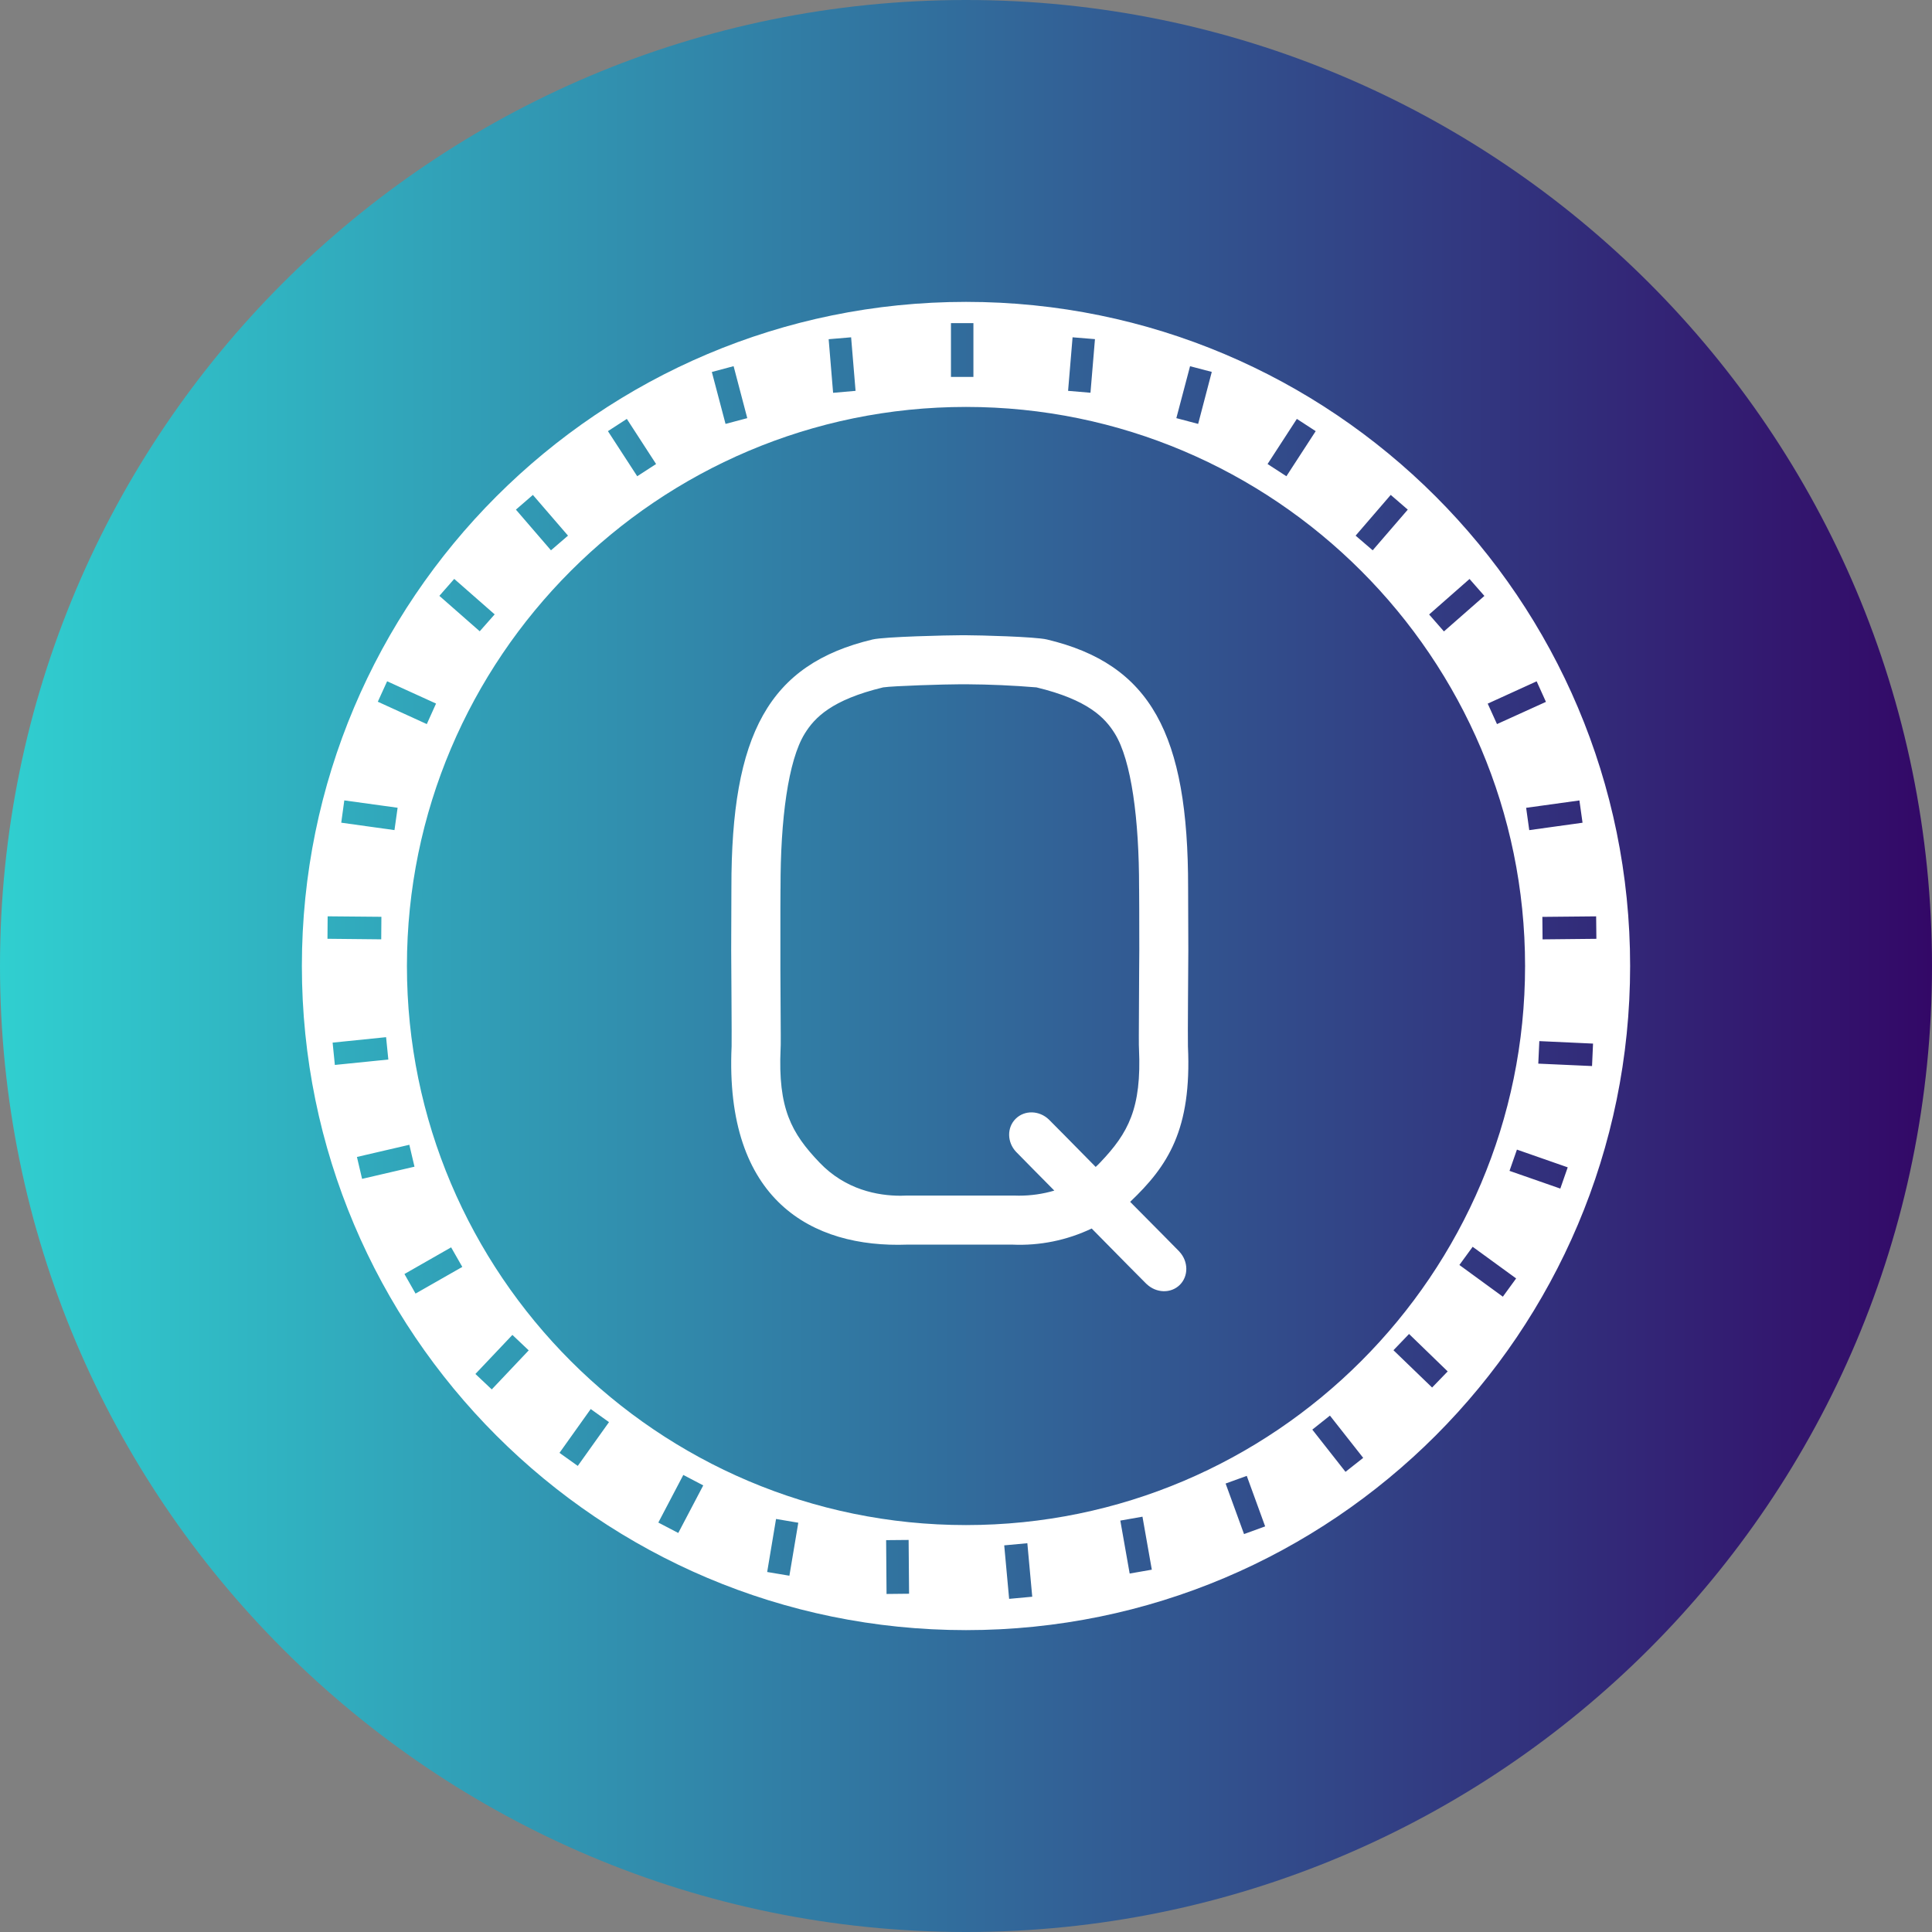 <svg width="56" height="56" viewBox="0 0 56 56" fill="none" xmlns="http://www.w3.org/2000/svg">
<rect x="0" y="0" width="56" height="56" fill="#808080" stroke="none"/>
<g clip-path="url(#clip0_1850_964)">
<path d="M28 56C43.464 56 56 43.464 56 28C56 12.536 43.464 0 28 0C12.536 0 0 12.536 0 28C0 43.464 12.536 56 28 56Z" fill="url(#paint0_linear_1850_964)"/>
<path d="M28 8.75C17.369 8.75 8.75 17.369 8.75 28C8.75 38.631 17.369 47.25 28 47.25C38.631 47.25 47.25 38.631 47.25 28C47.25 17.369 38.631 8.75 28 8.75ZM46.27 27.212L44.712 27.228L44.706 26.576L46.265 26.561L46.272 27.212H46.27ZM45.871 23.847L44.326 24.062L44.236 23.415L45.78 23.201L45.871 23.849V23.847ZM44.541 19.749L44.81 20.344L43.391 20.988L43.122 20.395L44.539 19.749H44.541ZM42.595 16.782L43.026 17.273L41.853 18.302L41.424 17.811L42.595 16.782ZM40.311 14.345L40.805 14.772L39.788 15.951L39.293 15.526L40.311 14.345ZM37.59 12.142L38.136 12.497L37.287 13.804L36.741 13.45L37.59 12.142ZM34.492 10.614L35.124 10.78L34.729 12.287L34.097 12.12L34.494 10.616L34.492 10.614ZM31.089 9.777L31.738 9.83L31.608 11.384L30.959 11.329L31.089 9.777ZM27.564 9.366H28.215V10.925H27.564V9.366ZM24.67 9.777L24.799 11.329L24.148 11.386L24.019 9.832L24.67 9.777ZM21.264 10.614L21.66 12.12L21.03 12.287L20.633 10.782L21.262 10.614H21.264ZM18.169 12.142L19.017 13.45L18.47 13.804L17.621 12.497L18.169 12.142ZM15.447 14.347L16.464 15.526L15.97 15.951L14.954 14.772L15.447 14.345V14.347ZM13.165 16.779L14.338 17.808L13.905 18.298L12.735 17.271L13.165 16.781V16.779ZM11.221 19.747L12.639 20.393L12.371 20.988L10.951 20.34L11.221 19.747ZM9.98 23.2L11.525 23.413L11.434 24.061L9.891 23.846L9.98 23.198V23.2ZM9.497 26.56L11.055 26.574L11.05 27.227L9.492 27.211L9.497 26.56ZM9.641 30.221L11.191 30.063L11.256 30.711L9.706 30.868L9.641 30.221ZM10.346 33.535L11.865 33.182L12.014 33.817L10.495 34.17L10.346 33.535ZM12.045 37.495L11.723 36.928L13.076 36.155L13.4 36.722L12.045 37.495ZM14.254 40.273L13.78 39.825L14.852 38.693L15.325 39.141L14.254 40.273ZM16.747 42.49L16.217 42.112L17.122 40.842L17.652 41.221L16.747 42.49ZM19.66 44.434L19.082 44.132L19.806 42.752L20.384 43.055L19.66 44.434ZM22.881 45.673L22.237 45.565L22.494 44.028L23.139 44.137L22.881 45.673ZM25.697 46.202L25.685 44.642L26.337 44.636L26.35 46.195L25.697 46.202ZM11.795 28C11.795 19.064 19.064 11.795 28 11.795C36.935 11.795 44.205 19.064 44.205 28C44.205 36.935 36.935 44.205 28 44.205C19.064 44.205 11.795 36.935 11.795 28ZM29.27 46.342L29.25 46.343L29.108 44.793L29.757 44.733L29.778 44.73L29.92 46.282L29.27 46.342ZM32.744 45.61L32.473 44.075L33.115 43.962L33.386 45.498L32.744 45.61ZM36.059 44.466L35.525 43.001L36.138 42.779L36.671 44.243L36.059 44.466ZM39.001 42.663L38.038 41.438L38.549 41.032L39.513 42.257L39.001 42.661V42.663ZM41.51 40.218L40.39 39.137L40.842 38.666L41.962 39.751L41.51 40.218ZM43.561 37.585L42.301 36.666L42.686 36.139L43.946 37.056L43.561 37.585ZM45.227 34.452L43.754 33.938L43.969 33.322L45.441 33.836L45.227 34.45V34.452ZM46.146 30.9L44.588 30.83L44.618 30.177L46.175 30.249L46.146 30.9ZM34.188 36.281H34.186C34.447 36.561 34.454 36.988 34.197 37.243C33.94 37.497 33.514 37.485 33.236 37.219V37.221L32.749 36.731L31.643 35.609C30.926 35.951 30.135 36.112 29.34 36.076H26.299C23.544 36.178 21 34.802 21.206 30.329C21.213 30.142 21.194 27.734 21.194 27.543L21.2 25.737C21.194 21.275 22.285 19.252 25.291 18.536C25.632 18.454 27.492 18.413 27.848 18.413H28.007C28.364 18.413 30.006 18.454 30.347 18.536C33.353 19.252 34.444 21.275 34.438 25.737L34.444 27.545C34.444 27.736 34.424 30.142 34.433 30.331C34.545 32.746 33.852 33.796 32.758 34.836L33.703 35.789L34.188 36.281ZM29.535 34.657C29.883 34.657 30.228 34.608 30.56 34.51L29.937 33.88L29.451 33.386C29.188 33.106 29.183 32.681 29.44 32.428C29.698 32.172 30.123 32.184 30.401 32.449L30.886 32.938L31.759 33.824C31.804 33.783 31.847 33.741 31.889 33.696C32.704 32.842 33.093 32.128 33.014 30.396C33.008 30.273 33.007 30.271 33.019 28.098L33.023 27.543L33.021 26.322C33.019 25.576 33.017 25.839 33.017 25.735C33.019 23.758 32.795 22.04 32.314 21.264C32.029 20.802 31.535 20.284 30.042 19.924C29.366 19.868 28.688 19.838 28.009 19.834H27.848C27.398 19.834 25.893 19.88 25.599 19.924C24.105 20.284 23.611 20.802 23.326 21.264C22.845 22.04 22.62 23.758 22.624 25.735C22.624 25.84 22.622 25.576 22.62 26.322C22.62 26.914 22.62 27.506 22.62 28.098C22.633 30.271 22.633 30.275 22.626 30.396C22.547 32.128 22.937 32.842 23.753 33.696C24.511 34.491 25.45 34.659 26.105 34.659L26.247 34.655L26.273 34.654H29.393C29.44 34.657 29.488 34.657 29.535 34.657Z" fill="white"/>
</g>
<defs>
<linearGradient id="paint0_linear_1850_964" x1="0" y1="28" x2="56" y2="28" gradientUnits="userSpaceOnUse">
<stop stop-color="#30CFD0"/>
<stop offset="1" stop-color="#330867"/>
</linearGradient>
<clipPath id="clip0_1850_964">
<rect width="56" height="56" fill="white"/>
</clipPath>
</defs>
</svg>
